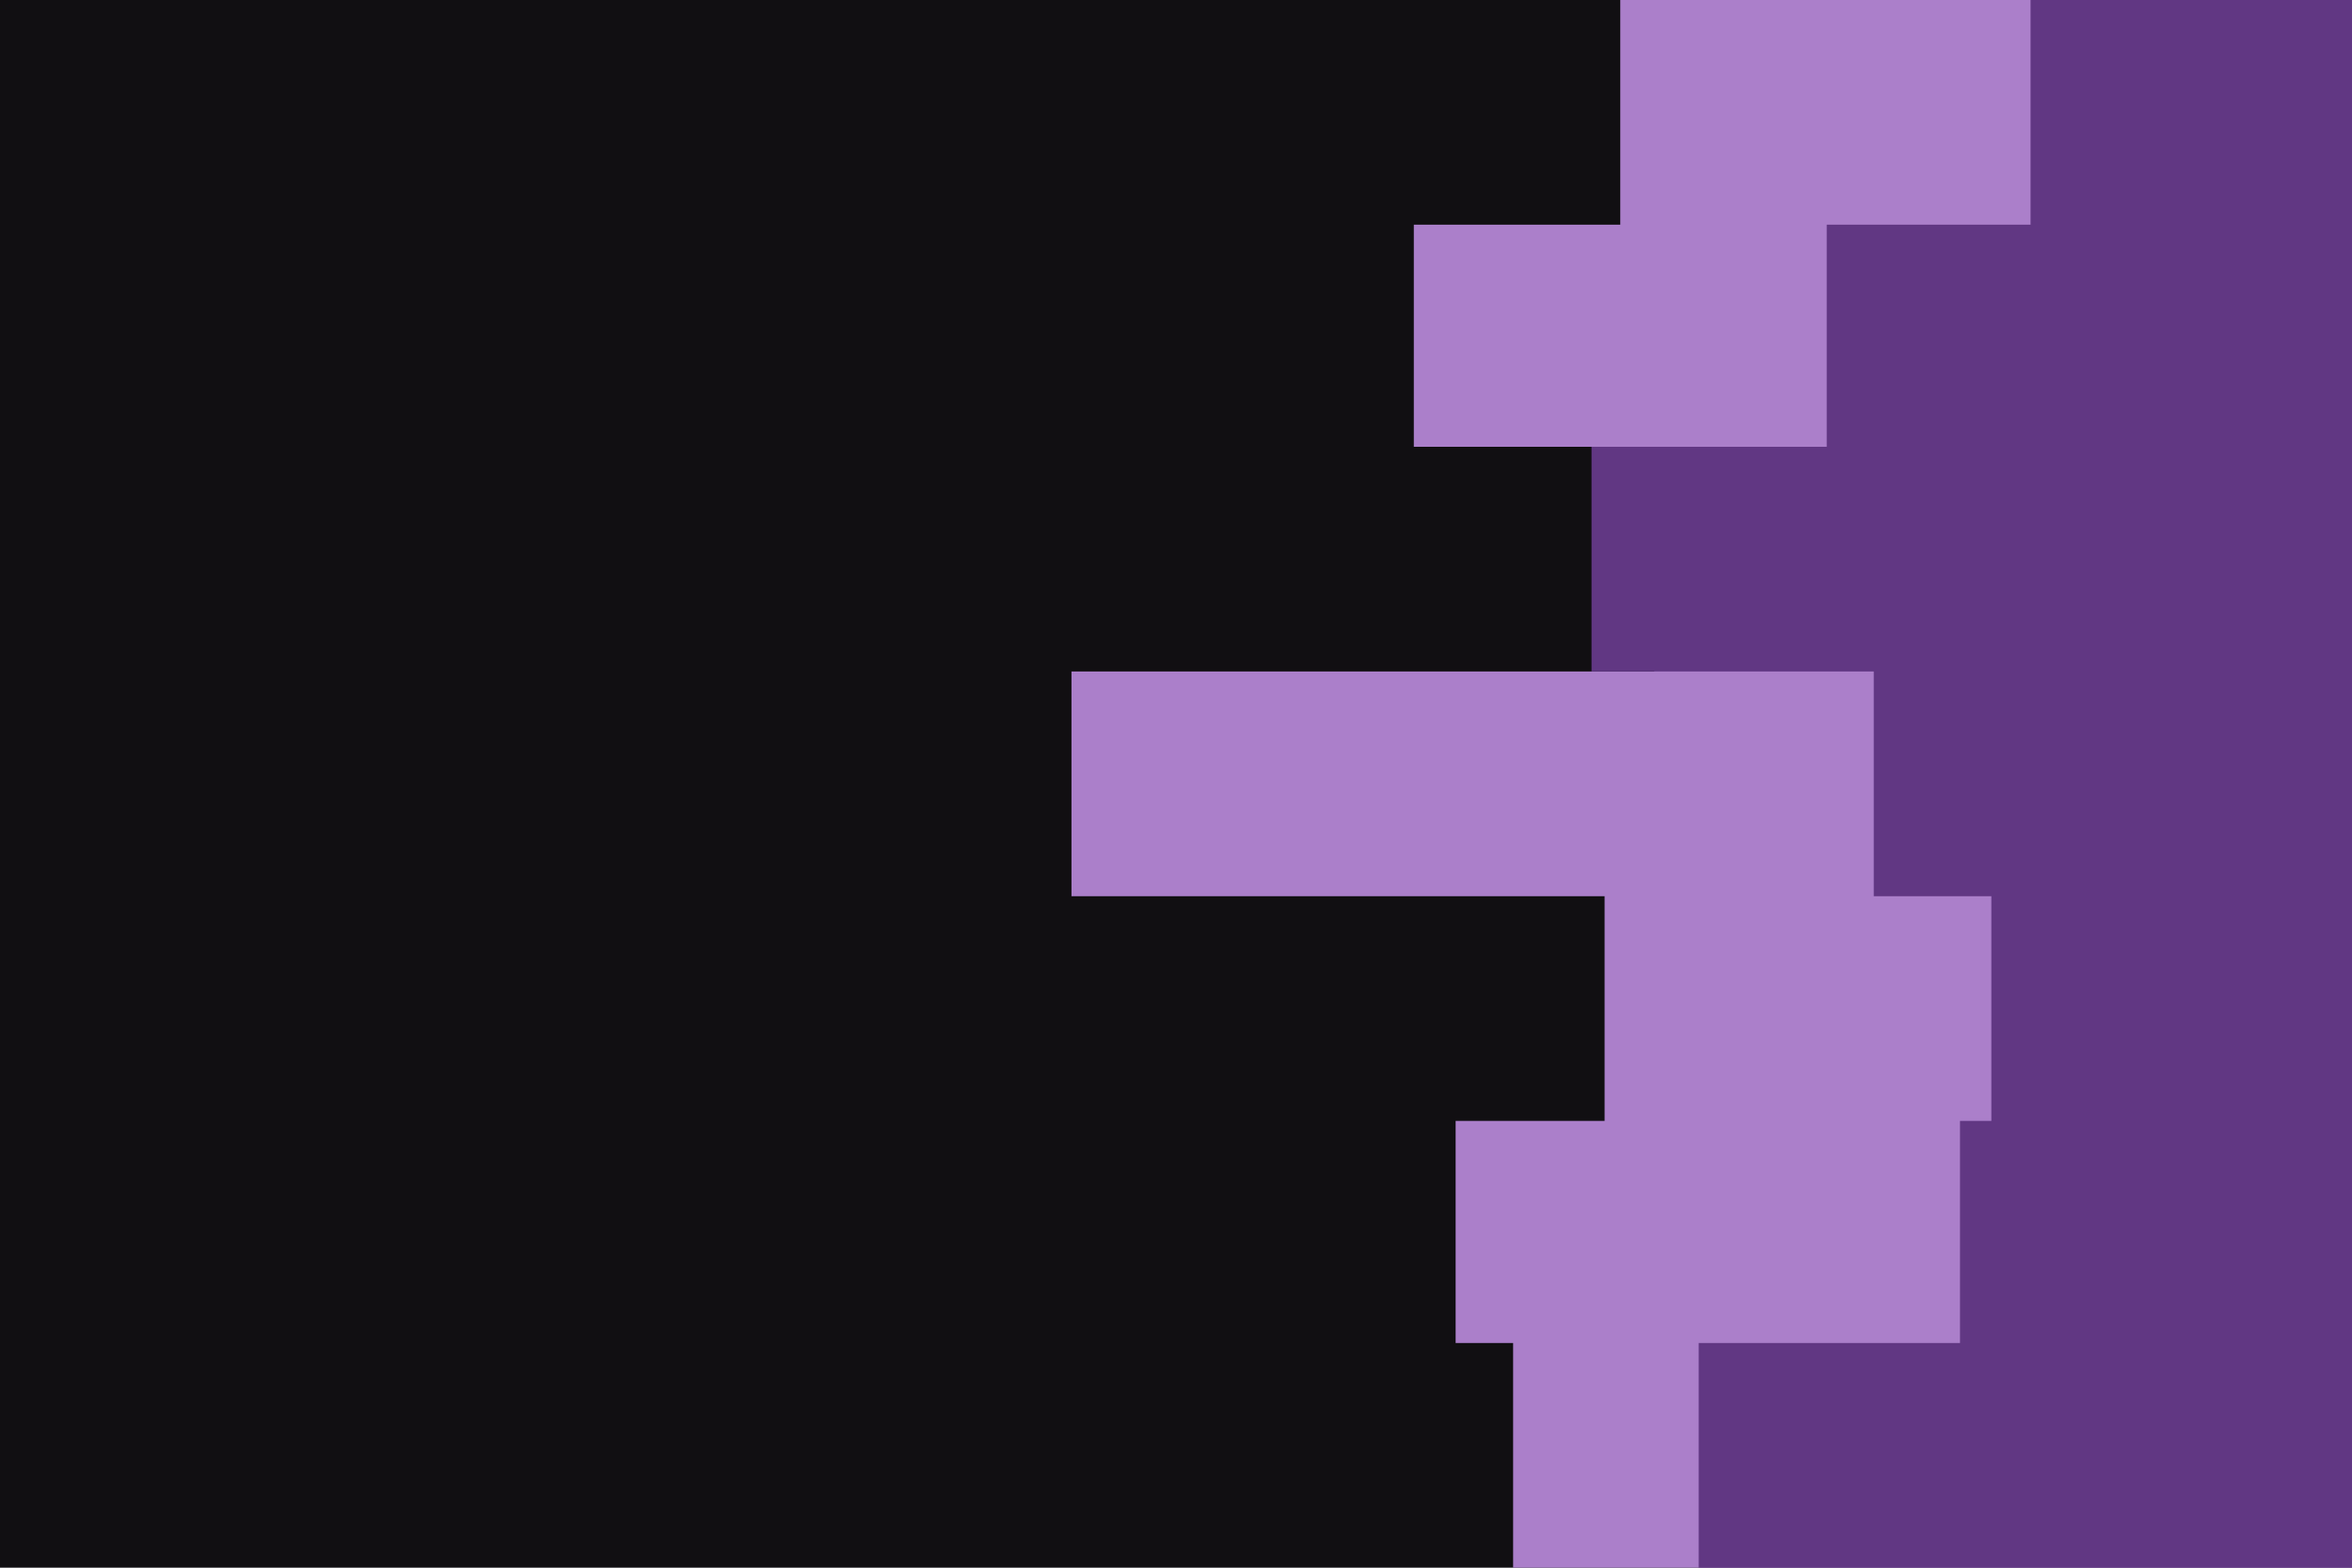 <svg id="visual" viewBox="0 0 900 600" width="900" height="600" xmlns="http://www.w3.org/2000/svg" xmlns:xlink="http://www.w3.org/1999/xlink" version="1.1"><rect x="0" y="0" width="900" height="600" fill="#110f12"></rect><path d="M503 600L579 600L579 514L557 514L557 429L614 429L614 343L410 343L410 257L633 257L633 171L541 171L541 86L620 86L620 0L900 0L900 86L900 86L900 171L900 171L900 257L900 257L900 343L900 343L900 429L900 429L900 514L900 514L900 600L900 600Z" fill="#ab7fca"></path><path d="M725 600L650 600L650 514L750 514L750 429L762 429L762 343L717 343L717 257L609 257L609 171L699 171L699 86L777 86L777 0L900 0L900 86L900 86L900 171L900 171L900 257L900 257L900 343L900 343L900 429L900 429L900 514L900 514L900 600L900 600Z" fill="#613783"></path></svg>